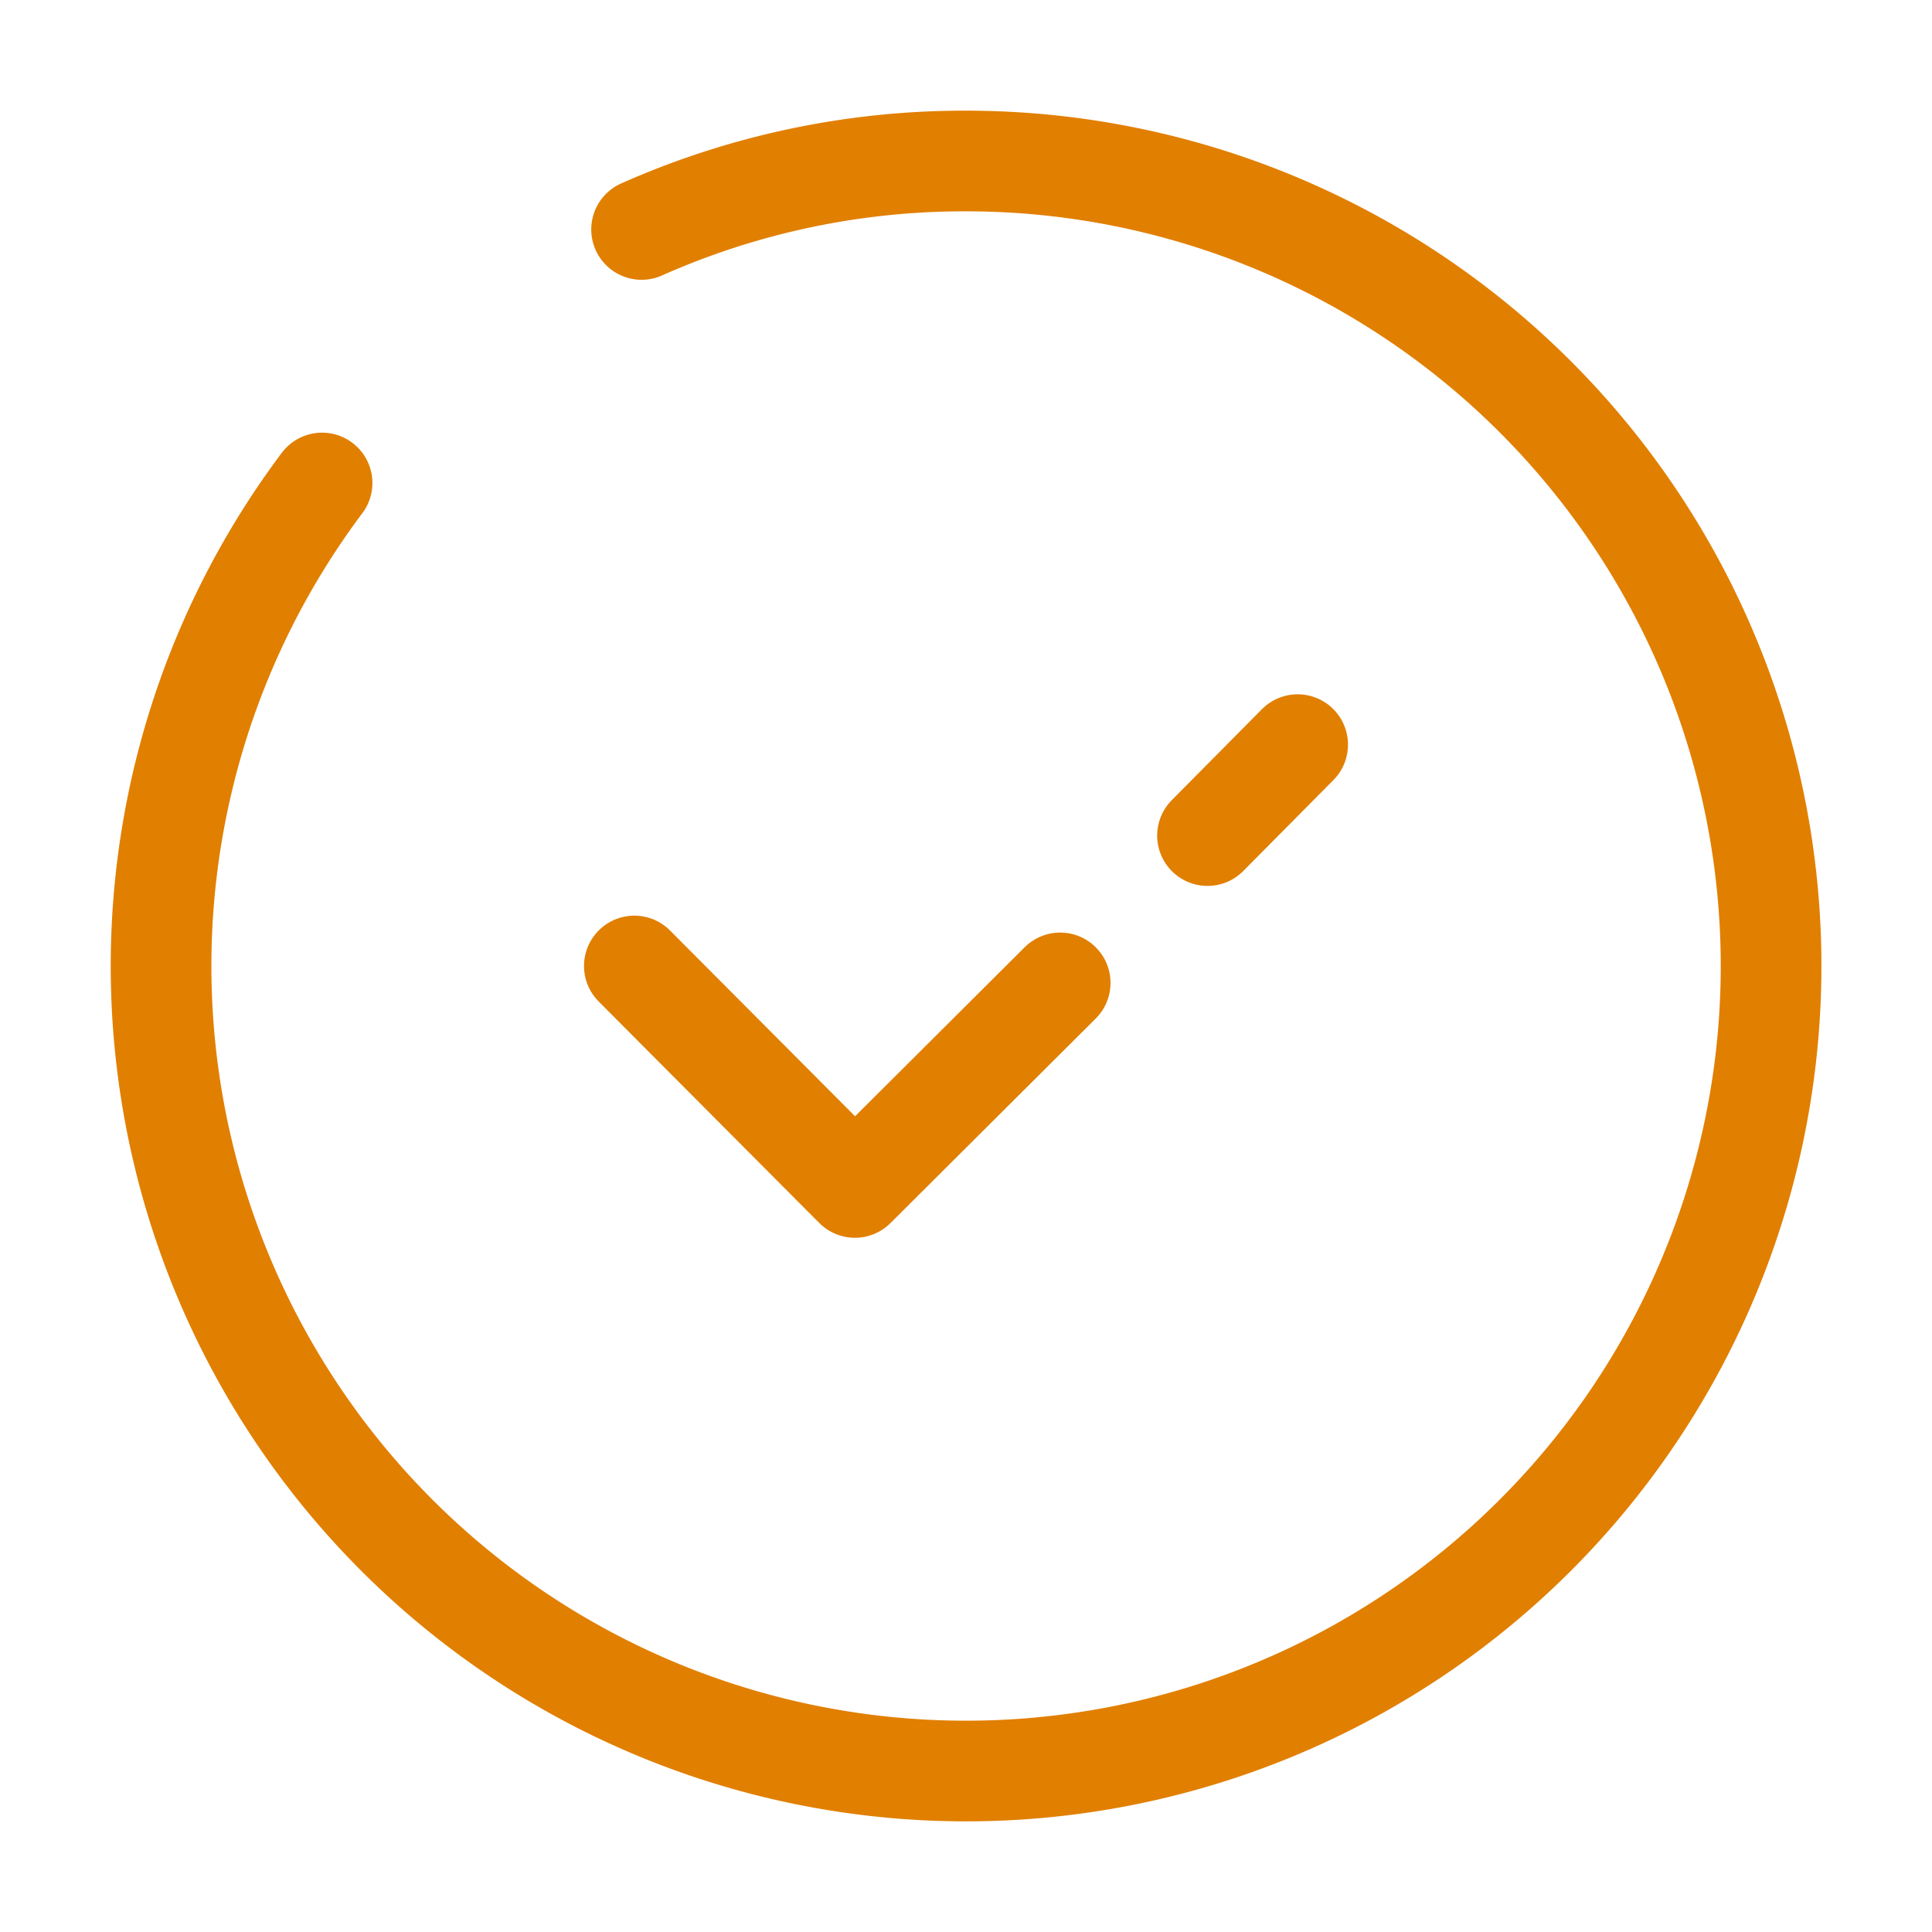 <svg id="vuesax_broken_tick-circle" data-name="vuesax/broken/tick-circle" xmlns="http://www.w3.org/2000/svg" width="95.963" height="95.963" viewBox="0 0 95.963 95.963">
  <g id="tick-circle">
    <path id="Vector" d="M8,15.994A39.985,39.985,0,1,0,39.985,0,39.445,39.445,0,0,0,23.871,3.4" transform="translate(7.997 7.997)" fill="none" stroke="#e17f00" stroke-linecap="round" stroke-linejoin="round" stroke-width="5"/>
    <path id="Vector-2" data-name="Vector" d="M0,4.518,4.478,0" transform="translate(59.977 36.986)" fill="none" stroke="#e17f00" stroke-linecap="round" stroke-linejoin="round" stroke-width="5"/>
    <path id="Vector-3" data-name="Vector" d="M0,0,10.956,11,21.152.84" transform="translate(31.508 47.981)" fill="none" stroke="#e17f00" stroke-linecap="round" stroke-linejoin="round" stroke-width="5"/>
    <path id="Vector-4" data-name="Vector" d="M0,0H95.963V95.963H0Z" fill="none" opacity="0"/>
  </g>
</svg>
